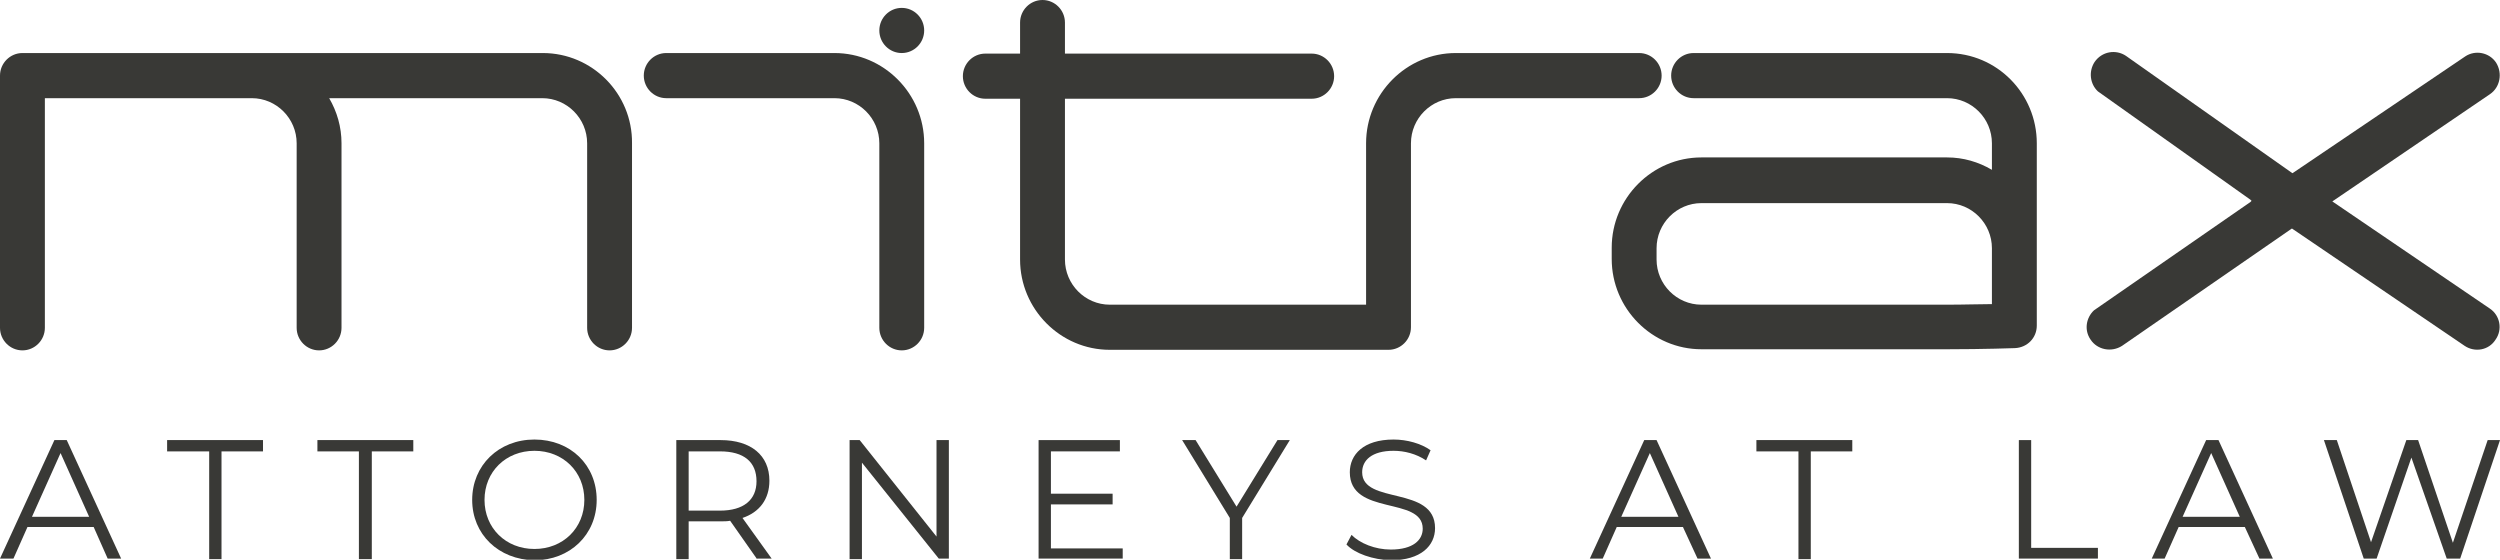 <svg width="134" height="30" viewBox="0 0 134 30" fill="none" xmlns="http://www.w3.org/2000/svg">
<g clip-path="url(#clip0_133_82)">
<path d="M29.096 2.843H13.496H8.897H1.202C0.541 2.843 0 3.387 0 4.052V17.571C0 18.236 0.541 18.78 1.202 18.78C1.864 18.78 2.405 18.236 2.405 17.571V5.262H8.897H13.496C14.819 5.262 15.901 6.351 15.901 7.681V17.571C15.901 18.236 16.442 18.78 17.103 18.78C17.765 18.78 18.305 18.236 18.305 17.571V7.681C18.305 6.804 18.065 5.988 17.644 5.262H29.066C30.389 5.262 31.471 6.351 31.471 7.681V17.571C31.471 18.236 32.012 18.78 32.673 18.78C33.335 18.78 33.876 18.236 33.876 17.571V7.681C33.906 5.02 31.742 2.843 29.096 2.843Z" fill="#393936"/>
<path d="M44.727 2.843H35.709C35.048 2.843 34.507 3.387 34.507 4.052C34.507 4.718 35.048 5.262 35.709 5.262H44.727C46.049 5.262 47.132 6.351 47.132 7.681V17.571C47.132 18.236 47.672 18.78 48.334 18.78C48.995 18.78 49.536 18.236 49.536 17.571V7.681C49.536 5.02 47.372 2.843 44.727 2.843Z" fill="#393936"/>
<path d="M89.063 4.052C89.063 3.387 88.522 2.843 87.86 2.843H78.031C75.386 2.843 73.222 5.02 73.222 7.681V16.331H59.485C58.163 16.331 57.081 15.242 57.081 13.911V5.292H70.306C70.968 5.292 71.509 4.748 71.509 4.083C71.509 3.417 70.968 2.873 70.306 2.873H57.081V1.21C57.081 0.544 56.54 0 55.878 0C55.217 0 54.676 0.544 54.676 1.21V2.873H52.812C52.151 2.873 51.61 3.417 51.61 4.083C51.61 4.748 52.151 5.292 52.812 5.292H54.676V13.911C54.676 16.573 56.84 18.75 59.485 18.75H74.424C75.086 18.75 75.627 18.206 75.627 17.54V7.681C75.627 6.351 76.709 5.262 78.031 5.262H87.86C88.522 5.262 89.063 4.718 89.063 4.052Z" fill="#393936"/>
<path d="M104.362 2.843H90.776C90.115 2.843 89.574 3.387 89.574 4.052C89.574 4.718 90.115 5.262 90.776 5.262H104.362C105.685 5.262 106.767 6.351 106.767 7.681V9.103C106.046 8.679 105.234 8.438 104.362 8.438H91.197C88.552 8.438 86.388 10.615 86.388 13.276V13.881C86.388 16.542 88.552 18.72 91.197 18.72H104.362C106.346 18.72 108 18.659 108 18.659C108.661 18.629 109.172 18.115 109.172 17.45V16.754V13.306V7.681C109.172 5.02 107.038 2.843 104.362 2.843ZM106.767 16.3C106.136 16.3 105.294 16.331 104.362 16.331H91.197C89.874 16.331 88.792 15.242 88.792 13.911V13.306C88.792 11.976 89.874 10.887 91.197 10.887H104.362C105.685 10.887 106.767 11.976 106.767 13.306V16.3Z" fill="#393936"/>
<path d="M48.334 2.843C48.998 2.843 49.536 2.301 49.536 1.633C49.536 0.965 48.998 0.423 48.334 0.423C47.67 0.423 47.132 0.965 47.132 1.633C47.132 2.301 47.67 2.843 48.334 2.843Z" fill="#393936"/>
<path d="M133.459 16.542L125.013 10.796L133.459 5.05C134 4.687 134.15 3.931 133.79 3.357C133.429 2.812 132.677 2.661 132.136 3.024L122.878 9.284L122.788 9.224L113.951 2.994C113.41 2.631 112.659 2.752 112.268 3.326C111.937 3.841 112.027 4.506 112.448 4.899L120.624 10.706L120.684 10.766L120.624 10.826L112.238 16.633C111.817 17.026 111.697 17.691 112.057 18.206C112.418 18.75 113.17 18.901 113.741 18.538L122.758 12.308L122.848 12.248L132.106 18.538C132.647 18.901 133.399 18.78 133.76 18.206C134.15 17.661 134 16.905 133.459 16.542Z" fill="#393936"/>
<path d="M5.02 28.246H1.473L0.721 29.94H0L2.916 23.589H3.577L6.493 29.94H5.771L5.02 28.246ZM4.779 27.702L3.246 24.284L1.713 27.702H4.779Z" fill="#393936"/>
<path d="M11.182 24.194H8.957V23.589H14.097V24.194H11.873V29.97H11.212V24.194H11.182Z" fill="#393936"/>
<path d="M19.237 24.194H17.013V23.589H22.153V24.194H19.929V29.97H19.237V24.194Z" fill="#393936"/>
<path d="M25.309 26.794C25.309 24.95 26.722 23.559 28.646 23.559C30.569 23.559 31.982 24.919 31.982 26.794C31.982 28.669 30.539 30.03 28.646 30.03C26.722 30 25.309 28.639 25.309 26.794ZM31.321 26.794C31.321 25.282 30.178 24.163 28.646 24.163C27.113 24.163 25.97 25.282 25.97 26.794C25.97 28.307 27.113 29.425 28.646 29.425C30.178 29.425 31.321 28.307 31.321 26.794Z" fill="#393936"/>
<path d="M40.579 29.97L39.136 27.913C38.986 27.944 38.805 27.944 38.625 27.944H36.912V29.97H36.25V23.589H38.625C40.248 23.589 41.24 24.405 41.24 25.766C41.24 26.764 40.699 27.46 39.797 27.762L41.36 29.94H40.579V29.97ZM40.549 25.797C40.549 24.768 39.887 24.194 38.595 24.194H36.912V27.369H38.595C39.857 27.369 40.549 26.794 40.549 25.797Z" fill="#393936"/>
<path d="M50.859 23.589V29.94H50.318L46.2 24.799V29.97H45.538V23.589H46.079L50.197 28.76V23.589H50.859Z" fill="#393936"/>
<path d="M60.177 29.365V29.94H55.668V23.589H60.026V24.194H56.329V26.462H59.636V27.036H56.329V29.395H60.177V29.365Z" fill="#393936"/>
<path d="M66.579 27.762V29.97H65.918V27.762L63.363 23.589H64.084L66.279 27.157L68.473 23.589H69.134L66.579 27.762Z" fill="#393936"/>
<path d="M72.17 29.184L72.441 28.669C72.891 29.123 73.703 29.456 74.545 29.456C75.747 29.456 76.258 28.942 76.258 28.337C76.258 26.583 72.35 27.672 72.35 25.313C72.35 24.375 73.072 23.559 74.695 23.559C75.416 23.559 76.168 23.77 76.679 24.133L76.438 24.677C75.897 24.315 75.266 24.163 74.695 24.163C73.523 24.163 73.012 24.677 73.012 25.313C73.012 27.067 76.919 26.008 76.919 28.307C76.919 29.244 76.168 30.03 74.545 30.03C73.583 30 72.621 29.668 72.17 29.184Z" fill="#393936"/>
<path d="M90.205 28.246H86.658L85.907 29.94H85.215L88.131 23.589H88.792L91.708 29.94H90.987L90.205 28.246ZM89.965 27.702L88.432 24.284L86.899 27.702H89.965Z" fill="#393936"/>
<path d="M96.367 24.194H94.143V23.589H99.283V24.194H97.058V29.97H96.397V24.194H96.367Z" fill="#393936"/>
<path d="M108.21 23.589H108.871V29.365H112.448V29.94H108.21V23.589Z" fill="#393936"/>
<path d="M120.323 28.246H116.777L116.025 29.94H115.334L118.249 23.589H118.911L121.826 29.94H121.105L120.323 28.246ZM120.053 27.702L118.52 24.284L116.987 27.702H120.053Z" fill="#393936"/>
<path d="M134 23.589L131.866 29.94H131.144L129.251 24.526L127.387 29.94H126.696L124.562 23.589H125.253L127.087 29.063L128.98 23.589H129.611L131.475 29.093L133.339 23.589H134Z" fill="#393936"/>
</g>
<defs>
<clipPath id="clip0_133_82">
<rect width="134" height="30" fill="white"/>
</clipPath>
</defs>
</svg>
